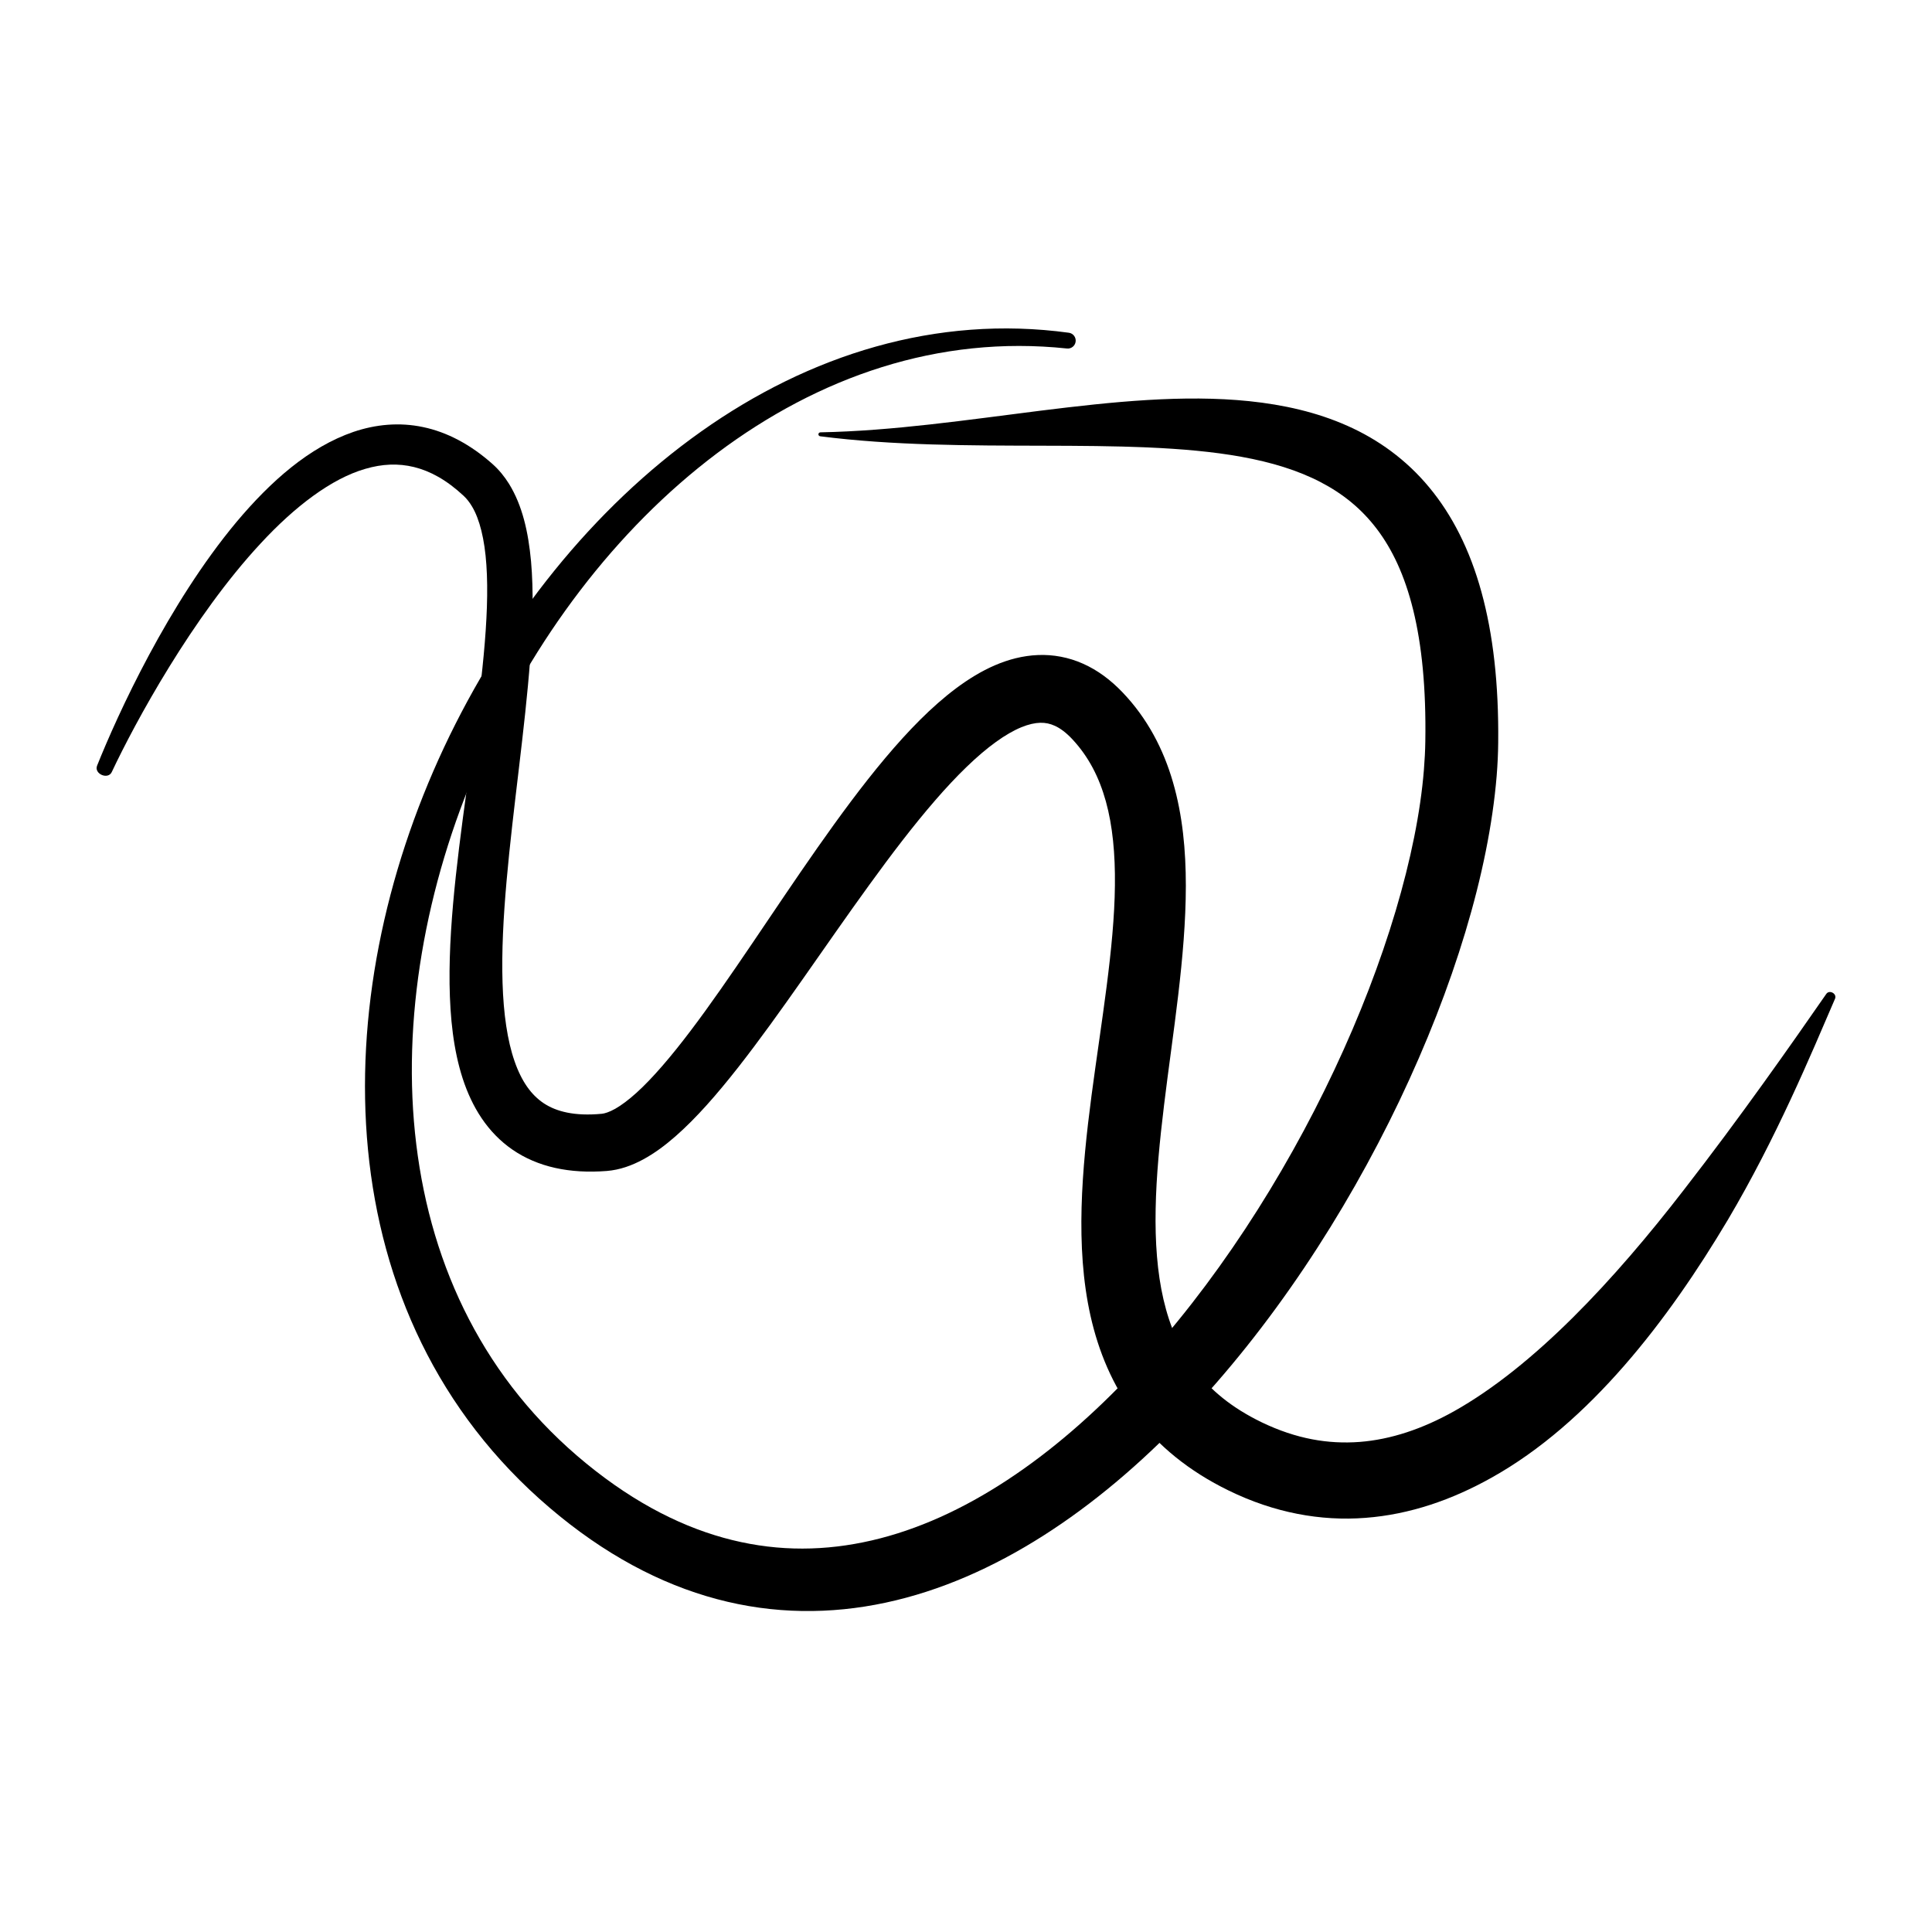 <svg width="200" height="200" viewBox="0 0 200 200" fill="none" xmlns="http://www.w3.org/2000/svg">
<path d="M11.57 79.921C13.976 74.808 19.924 63.838 26.992 56.246C30.508 52.442 34.315 49.541 37.812 48.536C39.566 48.022 41.217 47.947 42.867 48.35C44.516 48.759 46.212 49.663 48.003 51.335C48.317 51.63 48.602 51.987 48.864 52.432C49.643 53.725 50.173 55.82 50.35 58.482C50.537 61.137 50.399 64.332 50.072 67.819C49.424 74.798 48.026 82.927 47.188 90.666C46.772 94.538 46.494 98.32 46.539 101.855C46.589 105.394 46.942 108.691 47.895 111.64C48.376 113.114 49.011 114.502 49.859 115.759C50.704 117.013 51.771 118.132 53.057 119.016C54.341 119.9 55.834 120.538 57.47 120.902C59.111 121.268 60.891 121.367 62.813 121.219C64.175 121.108 65.422 120.65 66.581 120.024C67.743 119.393 68.837 118.584 69.917 117.638C72.078 115.746 74.209 113.3 76.402 110.511C80.776 104.933 85.379 97.956 89.982 91.612C92.276 88.443 94.571 85.434 96.794 82.871C99.01 80.308 101.171 78.193 103.093 76.811C104.049 76.117 104.939 75.61 105.718 75.289C106.497 74.968 107.152 74.834 107.696 74.821C108.242 74.814 108.694 74.906 109.218 75.145C109.738 75.387 110.344 75.81 111.035 76.553C112.695 78.347 113.778 80.442 114.482 82.969C115.179 85.487 115.454 88.427 115.415 91.664C115.35 98.143 114.011 105.735 112.993 113.418C112.488 117.265 112.069 121.144 111.965 124.974C111.866 128.801 112.076 132.586 112.894 136.236C113.713 139.879 115.16 143.405 117.51 146.525C119.854 149.645 123.085 152.303 127.194 154.3C131.908 156.608 136.73 157.485 141.34 157.128C145.959 156.781 150.323 155.249 154.359 152.994C159.486 150.142 164.072 146.037 168.141 141.372C172.214 136.707 175.776 131.469 178.873 126.267C183.911 117.746 187.46 109.195 189.961 103.391C190.187 102.867 189.381 102.422 189.057 102.89C185.446 108.092 180.182 115.621 174.312 123.174C170.737 127.806 166.845 132.399 162.818 136.396C158.788 140.397 154.631 143.788 150.509 146.099C147.245 147.923 143.991 149.016 140.744 149.268C137.49 149.511 134.199 148.961 130.621 147.242C127.479 145.72 125.325 143.903 123.727 141.817C122.139 139.729 121.095 137.319 120.443 134.517C119.795 131.725 119.566 128.556 119.632 125.151C119.694 121.743 120.051 118.103 120.506 114.371C121.412 106.897 122.751 99.082 122.758 91.704C122.758 88.011 122.421 84.41 121.432 80.995C120.453 77.591 118.784 74.363 116.201 71.668C114.98 70.388 113.618 69.374 112.122 68.709C110.629 68.038 109.012 67.743 107.453 67.809C105.888 67.871 104.396 68.267 102.995 68.869C101.593 69.475 100.271 70.287 98.991 71.24C96.437 73.151 94.025 75.639 91.638 78.474C89.258 81.309 86.914 84.492 84.606 87.782C80 94.355 75.528 101.381 71.485 106.713C69.469 109.378 67.557 111.614 65.9 113.114C65.075 113.863 64.316 114.423 63.694 114.777C63.065 115.13 62.594 115.268 62.309 115.297C60.868 115.435 59.68 115.372 58.705 115.173C57.729 114.973 56.963 114.649 56.305 114.22C55.65 113.785 55.087 113.235 54.58 112.518C54.076 111.801 53.63 110.91 53.264 109.85C52.524 107.732 52.121 104.933 52.023 101.737C51.921 98.536 52.108 94.941 52.442 91.18C53.103 83.65 54.347 75.486 54.884 68.218C55.153 64.581 55.244 61.166 54.973 58.109C54.691 55.058 54.076 52.334 52.697 50.091C52.226 49.335 51.663 48.641 50.995 48.045C48.703 46.002 46.268 44.729 43.799 44.212C41.328 43.688 38.876 43.934 36.591 44.709C32.014 46.281 28.023 49.82 24.481 54.036C17.43 62.486 12.202 73.891 10.051 79.26C9.71 80.111 11.18 80.75 11.57 79.921Z" fill="black"/>
<path d="M110.65 34.446C96.91 32.567 83.766 36.744 72.583 44.67C61.394 52.596 52.129 64.244 45.971 77.361C39.82 90.482 36.752 105.09 38.094 119.009C38.769 125.966 40.553 132.749 43.637 139.045C46.717 145.34 51.097 151.141 56.902 156.084C62.516 160.874 68.337 163.974 74.213 165.539C80.086 167.11 85.989 167.126 91.669 165.909C97.355 164.694 102.822 162.265 107.988 158.981C113.154 155.698 118.025 151.55 122.546 146.843C131.588 137.421 139.236 125.737 144.863 113.961C150.487 102.173 154.105 90.329 154.933 80.334C155.028 79.155 155.084 78 155.093 76.87C155.156 70.811 154.566 65.671 153.362 61.294C152.164 56.924 150.33 53.309 147.944 50.442C145.564 47.571 142.65 45.485 139.478 44.078C136.299 42.663 132.871 41.897 129.303 41.527C122.536 40.83 115.216 41.58 107.7 42.516C100.183 43.459 92.474 44.608 84.935 44.755C84.823 44.758 84.728 44.837 84.722 44.948C84.715 45.06 84.8 45.151 84.912 45.164C92.431 46.13 100.38 46.12 107.923 46.14C115.465 46.156 122.605 46.219 128.501 47.286C131.614 47.846 134.371 48.694 136.698 49.905C139.033 51.119 140.944 52.671 142.535 54.766C144.123 56.865 145.41 59.552 146.294 63.147C147.178 66.735 147.639 71.22 147.548 76.769C147.534 77.712 147.482 78.697 147.4 79.718C146.7 88.397 143.387 99.603 138.126 110.766C132.872 121.939 125.686 133.106 117.393 141.952C113.249 146.378 108.833 150.221 104.266 153.216C99.699 156.218 94.991 158.369 90.238 159.466C85.485 160.563 80.689 160.631 75.788 159.423C70.887 158.215 65.852 155.714 60.716 151.521C55.442 147.209 51.445 142.158 48.551 136.573C45.657 130.991 43.873 124.873 43.093 118.466C41.529 105.656 44.02 91.707 49.572 78.995C55.121 66.283 63.718 54.822 74.226 46.922C84.738 39.026 97.132 34.662 110.45 36.077C110.898 36.126 111.298 35.802 111.35 35.36C111.406 34.918 111.095 34.508 110.65 34.446Z" fill="black"/>
</svg>
